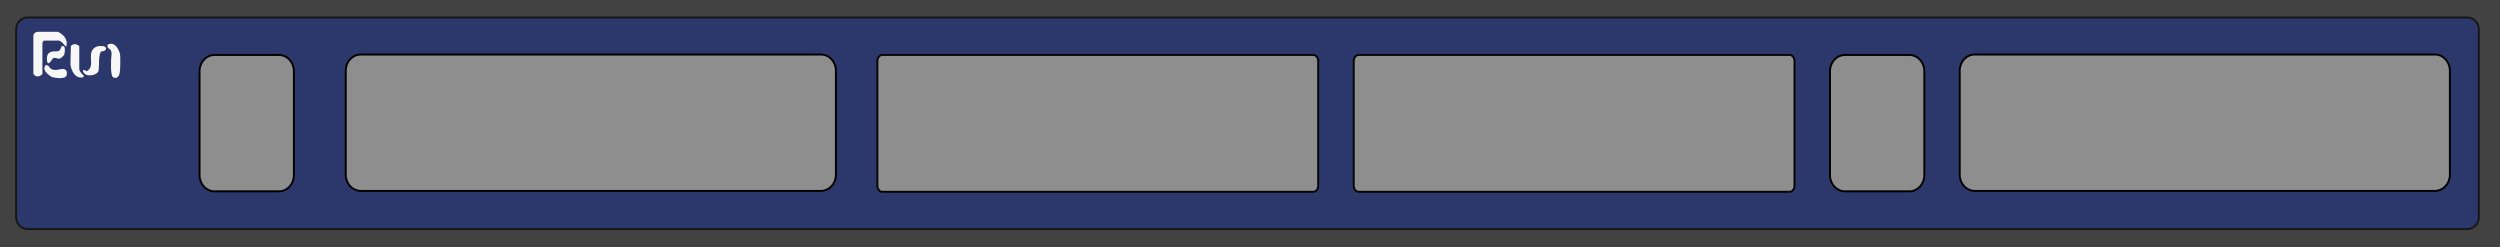 <?xml version="1.0" encoding="utf-8"?>
<!-- Generator: Adobe Illustrator 16.0.0, SVG Export Plug-In . SVG Version: 6.00 Build 0)  -->
<!DOCTYPE svg PUBLIC "-//W3C//DTD SVG 1.1//EN" "http://www.w3.org/Graphics/SVG/1.1/DTD/svg11.dtd">
<svg version="1.1" id="图层_1" xmlns="http://www.w3.org/2000/svg" xmlns:xlink="http://www.w3.org/1999/xlink" x="0px" y="0px"
	 width="1275.59px" height="126.14px" viewBox="0 0 1275.59 126.14" enable-background="new 0 0 1275.59 126.14"
	 xml:space="preserve">
<g>
	<rect y="0" fill="#424242" width="1275.59" height="126.141"/>
</g>
<path fill="#2C386C" stroke="#161616" stroke-miterlimit="10" d="M1264.779,110.9c0,3.313-2.687,6-6,6H14.242c-3.313,0-6-2.688-6-6
	V14.905c0-3.313,2.687-6,6-6h1244.537c3.313,0,6,2.687,6,6V110.9z"/>
<g>
	<path fill="#8E8E8E" stroke="#030000" stroke-miterlimit="10" d="M426.516,89.174c0,4.543-3.418,8.227-7.636,8.227H184.044
		c-4.218,0-7.636-3.684-7.636-8.227V36.051c0-4.543,3.418-8.227,7.636-8.227H418.88c4.218,0,7.636,3.684,7.636,8.227V89.174z"/>
</g>
<g>
	<path fill="#8E8E8E" stroke="#030000" stroke-miterlimit="10" d="M1250.025,89.174c0,4.543-3.418,8.227-7.636,8.227h-234.837
		c-4.218,0-7.636-3.684-7.636-8.227V36.051c0-4.543,3.418-8.227,7.636-8.227h234.837c4.218,0,7.636,3.684,7.636,8.227V89.174z"/>
</g>
<g>
	<path fill="#8E8E8E" stroke="#030000" stroke-miterlimit="10" d="M149.952,89.402c0,4.543-3.418,8.227-7.636,8.227h-32.867
		c-4.218,0-7.636-3.684-7.636-8.227V36.28c0-4.543,3.418-8.227,7.636-8.227h32.867c4.218,0,7.636,3.684,7.636,8.227V89.402z"/>
</g>
<g>
	<path fill="#8E8E8E" stroke="#030000" stroke-miterlimit="10" d="M981.866,89.402c0,4.543-3.418,8.227-7.636,8.227h-32.867
		c-4.218,0-7.636-3.684-7.636-8.227V36.28c0-4.543,3.418-8.227,7.636-8.227h32.867c4.218,0,7.636,3.684,7.636,8.227V89.402z"/>
</g>
<path fill="#8E8E8E" stroke="#050505" stroke-miterlimit="10" d="M672.592,94.725c0,1.73-1.108,3.133-2.472,3.133H450.147
	c-1.364,0-2.472-1.402-2.472-3.133V31.184c0-1.729,1.107-3.131,2.472-3.131H670.12c1.363,0,2.472,1.402,2.472,3.131V94.725z"/>
<path fill="#8E8E8E" stroke="#050505" stroke-miterlimit="10" d="M915.636,94.725c0,1.73-1.109,3.133-2.472,3.133H693.191
	c-1.364,0-2.472-1.402-2.472-3.133V31.184c0-1.729,1.107-3.131,2.472-3.131h219.973c1.362,0,2.472,1.402,2.472,3.131V94.725z"/>
<g>
	<path fill="#F7F7F7" d="M17.021,37.736V18.052c0,0,0.194-1.624,2.273-1.818h10.199c0,0,4.677,1.818,4.547,6.042
		c-0.13,4.223-1.624-2.274-5.132-1.56h-6.432c0,0-0.844,0.39-0.844,1.56v15.46C21.634,37.736,19.229,40.595,17.021,37.736z"/>
	<path fill="#F7F7F7" d="M31.248,23.769c0,0-0.293,2.469-2.177,2.437s-4.84-0.163-5.1,2.988c-0.26,3.15,0.683,4.319,2.469,1.331
		s3.021,1.917,6.366-2.663C32.807,27.862,34.105,22.21,31.248,23.769z"/>
	<path fill="#F7F7F7" d="M23.388,33.189c0,0,1.147-0.107,1.753,0.975c0.607,1.082,2.188,2.057,5.501,1.191
		c3.313-0.866,3.941,1.472,3.227,3.421c0,0-0.91,2.014-7.299,0.585C26.569,39.361,20.528,36.07,23.388,33.189z"/>
	<path fill="#F7F7F7" d="M36.163,23.497c0,0,1.646-2.155,4.288,0v11.901c0,0,0.395,1.754,2.1,2.955c0,0,1.023,1.786-2.257,1.056
		s-4.353-5.749-4.353-6.643L36.163,23.497z"/>
	<path fill="#F7F7F7" d="M50.931,23.497c0,0-3.118-0.139-4.244,3.022c-1.125,3.162,1.43,7.622-2.425,9.831
		c0,0-3.098-1.862-1.56,0.704s6.994,1.233,7.547-0.812c0.552-2.047-0.324-10.167,1.949-10.102
		C54.472,26.206,55.445,23.127,50.931,23.497z"/>
	<path fill="#F7F7F7" d="M54.872,22.838c0,0-0.606,1.125,1.3,2.426c0,0,1.169,0.563,0.605,3.983c0,0-0.822,10.453,1.343,10.337
		c0,0,2.901,1.443,3.161-4.144c0,0,0.347-7.448-0.216-8.488C61.065,26.953,59.16,20.5,54.872,22.838z"/>
</g>
</svg>

